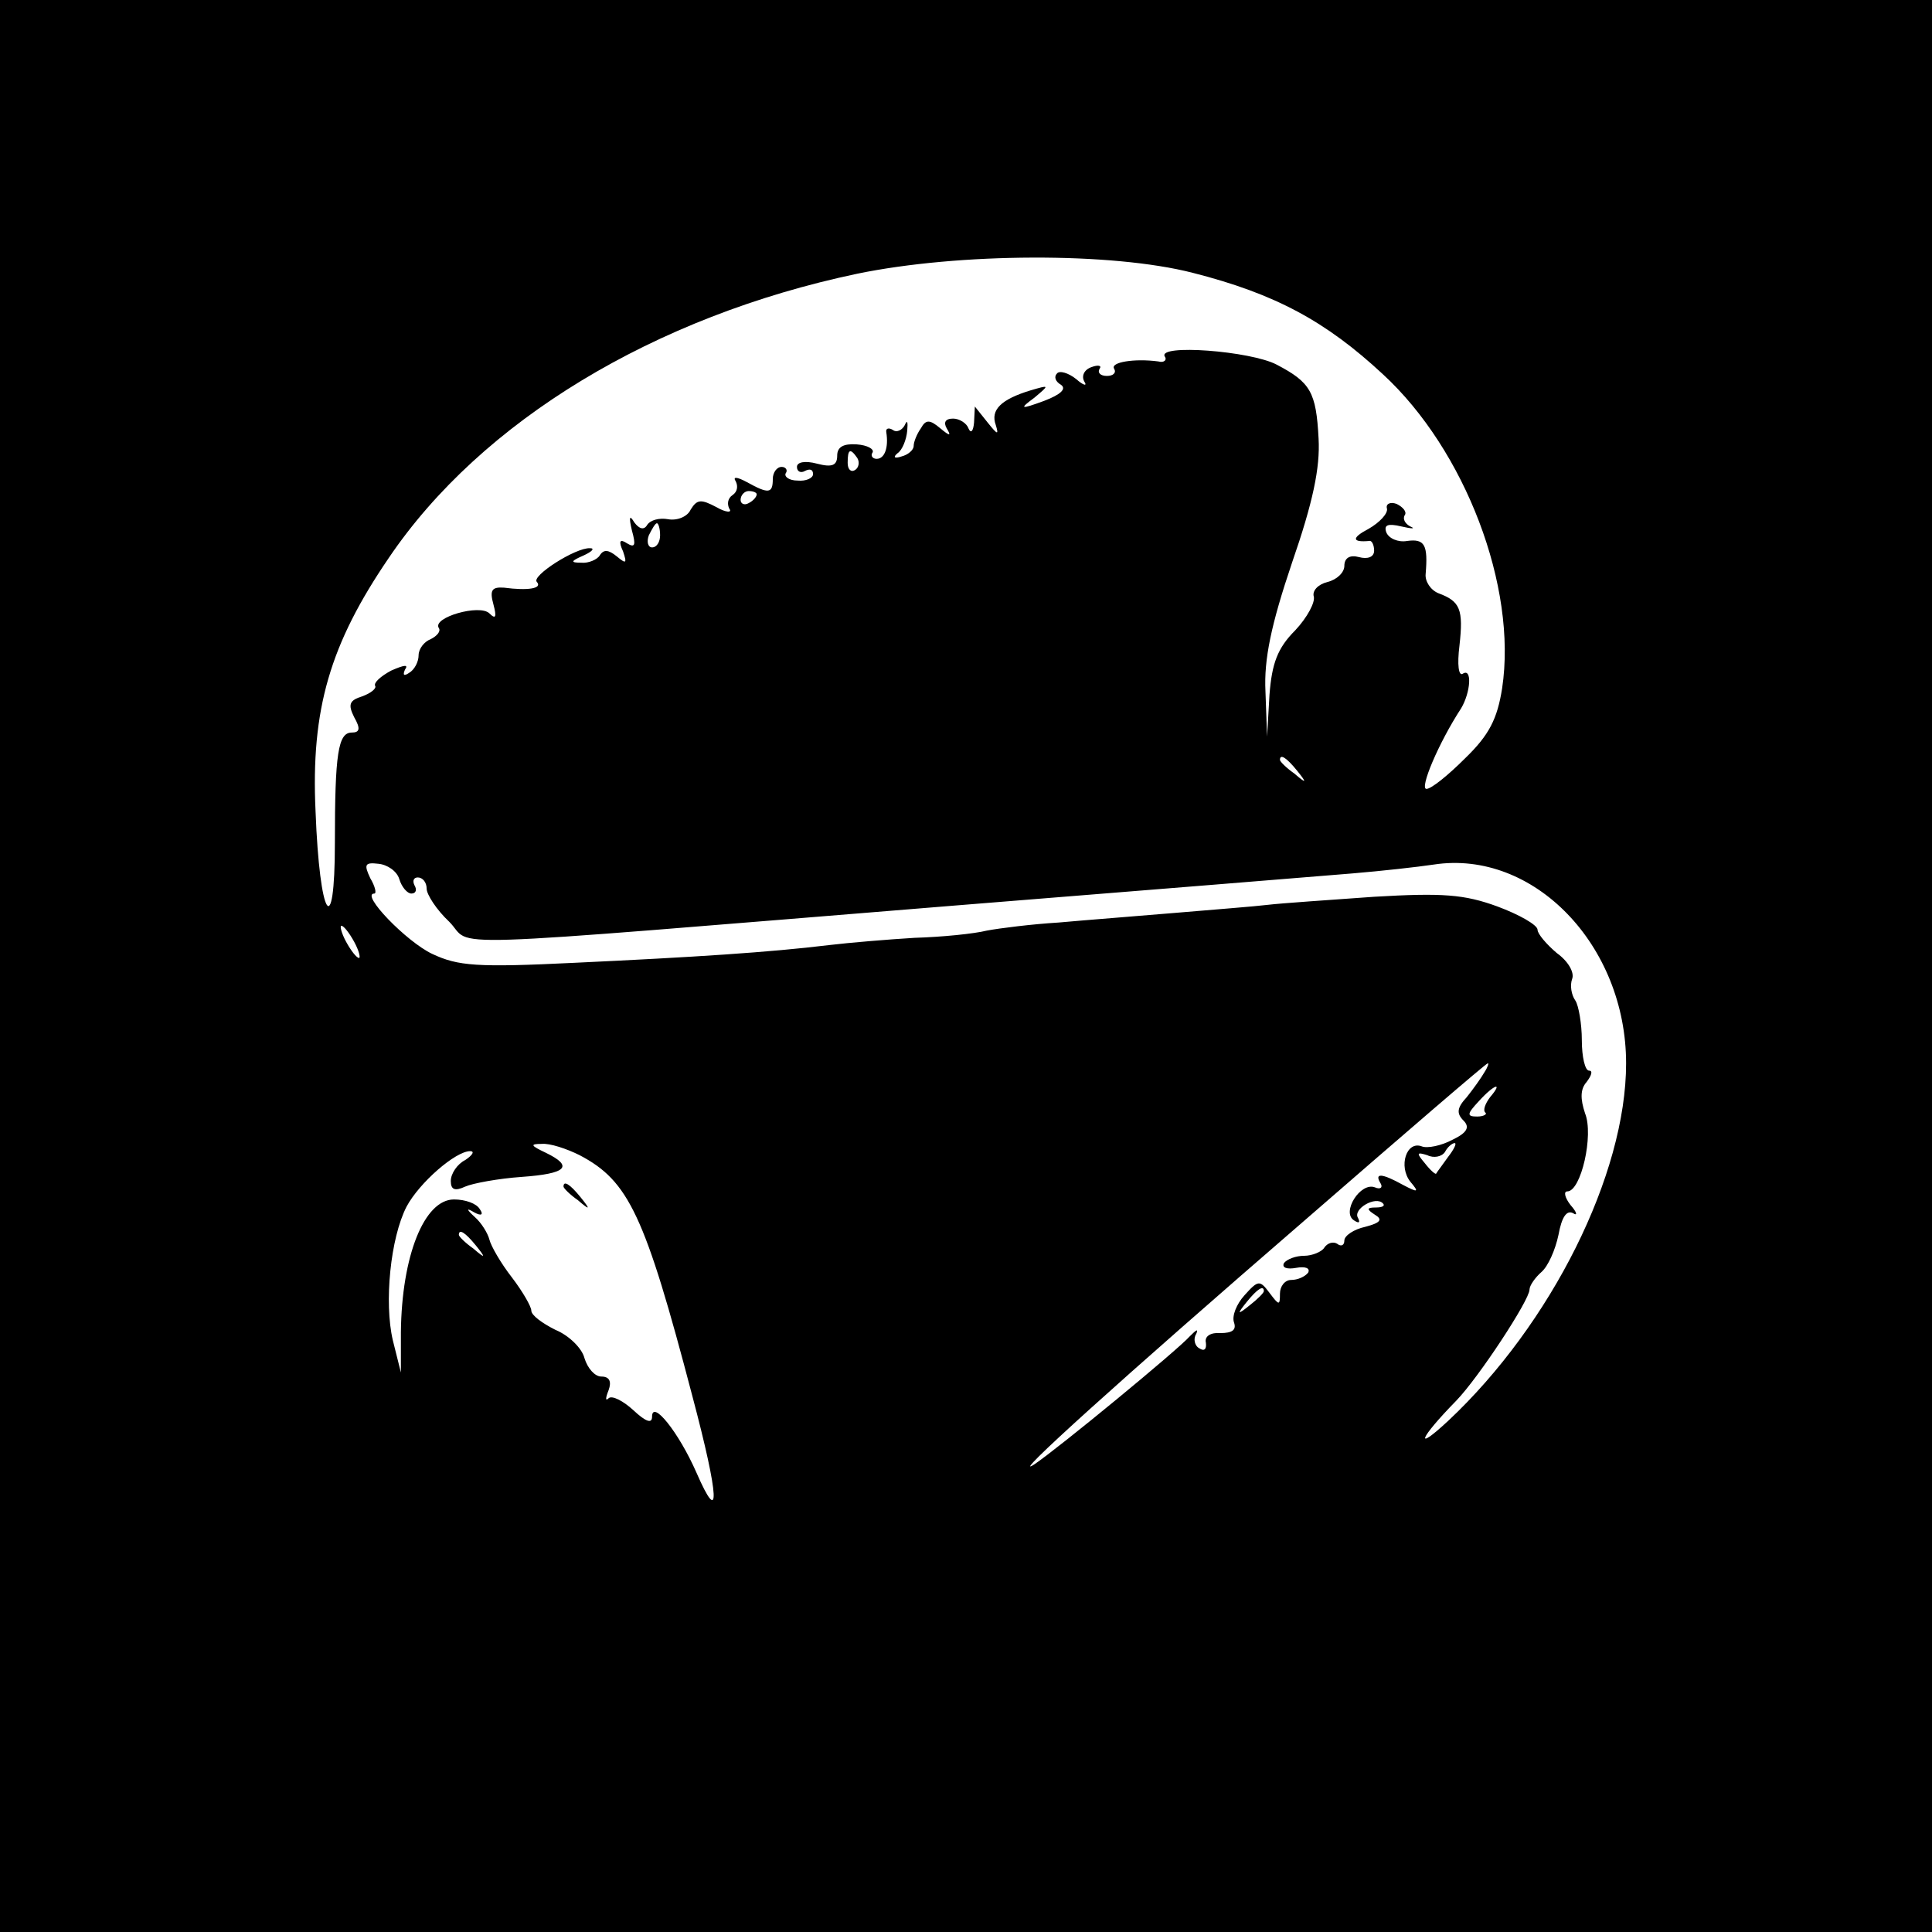 <?xml version="1.0" standalone="no"?>
<!DOCTYPE svg PUBLIC "-//W3C//DTD SVG 20010904//EN"
 "http://www.w3.org/TR/2001/REC-SVG-20010904/DTD/svg10.dtd">
<svg version="1.0" xmlns="http://www.w3.org/2000/svg"
 width="240pt" height="240pt" viewBox="0 0 240 240"
 preserveAspectRatio="xMidYMid meet">

<g transform="translate(0,240) scale(0.1,-0.1)"
fill="#000000" stroke="none">
<path d="M0 1200 l0 -1200 1200 0 1200 0 0 1200 0 1200 -1200 0 -1200 0 0
-1200z m1482 861 c102 -26 165 -60 236 -126 102 -94 167 -264 148 -390 -6 -38
-16 -58 -46 -87 -21 -21 -42 -38 -48 -38 -9 0 15 57 43 100 12 20 14 51 2 43
-5 -3 -7 11 -4 35 5 45 1 55 -26 65 -10 4 -17 15 -16 24 3 36 -1 44 -23 41
-11 -2 -23 3 -26 11 -3 9 2 11 19 7 13 -3 18 -3 11 0 -6 3 -10 9 -7 14 3 4 -2
10 -10 14 -8 3 -14 0 -12 -6 1 -6 -9 -17 -23 -25 -21 -11 -21 -17 1 -15 3 1 6
-5 6 -12 0 -8 -8 -11 -19 -8 -11 3 -18 -1 -18 -11 0 -8 -9 -17 -21 -20 -12 -3
-19 -11 -17 -18 2 -7 -8 -26 -23 -42 -22 -22 -29 -41 -32 -80 l-3 -52 -2 56
c-2 40 7 83 33 160 26 75 35 118 33 154 -3 58 -10 70 -52 92 -32 17 -149 26
-139 10 3 -4 -1 -8 -8 -6 -30 4 -60 -1 -55 -9 3 -5 -1 -9 -9 -9 -8 0 -12 4 -9
9 3 4 -2 5 -10 2 -9 -3 -13 -11 -9 -18 4 -6 -1 -5 -10 3 -10 8 -21 11 -24 7
-4 -4 -2 -10 5 -14 7 -5 0 -12 -21 -20 -30 -11 -31 -10 -12 4 19 16 19 16 -5
9 -36 -11 -50 -24 -43 -43 4 -13 2 -12 -10 3 l-16 20 -1 -20 c-1 -11 -4 -14
-7 -7 -2 6 -11 12 -19 12 -10 0 -12 -5 -8 -12 6 -10 4 -10 -8 0 -13 11 -18 11
-24 0 -5 -7 -9 -17 -9 -22 0 -5 -7 -11 -15 -13 -9 -3 -11 -1 -5 4 6 4 11 17
12 28 1 11 0 14 -3 7 -3 -6 -10 -10 -15 -6 -5 3 -9 2 -8 -3 3 -19 -2 -33 -12
-33 -5 0 -8 4 -5 8 2 4 -6 9 -20 10 -16 1 -24 -3 -24 -14 0 -12 -6 -15 -25
-10 -15 4 -25 2 -25 -4 0 -6 5 -8 10 -5 6 3 10 2 10 -4 0 -5 -9 -9 -19 -8 -11
0 -17 5 -15 9 3 4 0 8 -5 8 -6 0 -11 -7 -11 -15 0 -18 -5 -19 -32 -4 -13 7
-18 7 -14 1 3 -6 2 -13 -4 -17 -6 -4 -7 -11 -4 -17 4 -5 -4 -5 -16 2 -19 10
-24 10 -32 -3 -4 -9 -17 -14 -28 -12 -11 2 -22 -1 -26 -7 -4 -7 -10 -5 -16 3
-6 10 -7 7 -3 -10 5 -18 4 -22 -6 -16 -9 6 -11 3 -5 -10 5 -15 4 -16 -8 -6
-10 8 -16 9 -21 1 -3 -5 -14 -10 -23 -9 -14 0 -13 2 3 9 11 5 14 9 8 9 -18 1
-74 -35 -66 -42 7 -8 -11 -11 -41 -7 -15 1 -18 -3 -13 -21 4 -15 3 -19 -5 -11
-12 12 -71 -5 -63 -18 3 -4 -2 -10 -10 -14 -8 -3 -15 -12 -15 -20 0 -8 -5 -18
-12 -22 -6 -4 -8 -3 -5 4 5 7 -1 6 -17 -1 -13 -7 -22 -15 -20 -19 2 -3 -5 -9
-16 -13 -16 -5 -18 -10 -10 -26 8 -14 7 -19 -3 -19 -17 0 -21 -26 -21 -137 0
-124 -19 -94 -24 39 -6 127 18 208 91 315 115 170 330 300 582 353 126 26 316
27 417 1z m-417 -230 c3 -5 2 -12 -3 -15 -5 -3 -9 1 -9 9 0 17 3 19 12 6z
m-125 -45 c0 -3 -4 -8 -10 -11 -5 -3 -10 -1 -10 4 0 6 5 11 10 11 6 0 10 -2
10 -4z m-120 -51 c0 -8 -4 -15 -10 -15 -5 0 -7 7 -4 15 4 8 8 15 10 15 2 0 4
-7 4 -15z m791 -292 c13 -16 12 -17 -3 -4 -10 7 -18 15 -18 17 0 8 8 3 21 -13z
m-1115 -135 c3 -10 10 -18 15 -18 6 0 7 5 4 10 -3 6 -1 10 4 10 6 0 11 -6 11
-14 0 -7 12 -26 28 -41 32 -32 -39 -34 627 20 237 19 459 37 495 40 36 3 81 8
101 11 124 19 239 -100 239 -247 0 -138 -93 -324 -221 -444 -43 -40 -36 -22
10 25 28 29 91 125 91 138 0 5 7 15 15 22 8 7 17 27 21 46 4 22 10 31 18 27 6
-4 5 1 -3 10 -7 9 -9 17 -4 17 17 0 33 70 22 97 -6 18 -6 30 2 39 6 8 8 14 3
14 -5 0 -9 17 -9 38 0 20 -4 43 -8 49 -5 7 -7 19 -4 27 3 8 -5 22 -19 32 -13
11 -24 24 -24 29 0 6 -23 19 -50 29 -41 15 -68 17 -153 12 -56 -4 -115 -8
-132 -10 -16 -2 -68 -6 -115 -10 -47 -4 -112 -9 -145 -12 -33 -2 -73 -7 -89
-10 -16 -4 -56 -8 -90 -9 -33 -2 -81 -6 -106 -9 -74 -9 -167 -15 -316 -22
-122 -6 -145 -4 -177 11 -32 15 -90 75 -72 75 3 0 1 9 -5 19 -8 17 -7 20 10
18 11 -1 23 -9 26 -19z m-56 -78 c6 -11 8 -20 6 -20 -3 0 -10 9 -16 20 -6 11
-8 20 -6 20 3 0 10 -9 16 -20z m1404 -162 c-4 -7 -14 -21 -22 -31 -12 -13 -13
-20 -4 -29 8 -8 5 -15 -14 -24 -13 -7 -31 -11 -38 -8 -19 7 -29 -25 -14 -44
11 -13 10 -14 -9 -4 -27 15 -36 15 -28 2 3 -5 0 -8 -7 -5 -18 7 -42 -31 -26
-41 6 -4 8 -3 5 3 -7 11 22 28 31 18 3 -3 -1 -5 -9 -5 -11 0 -12 -2 -1 -9 10
-6 7 -10 -12 -15 -14 -3 -26 -11 -26 -17 0 -6 -4 -8 -9 -4 -5 3 -12 1 -16 -5
-3 -5 -15 -10 -25 -10 -10 0 -21 -4 -25 -9 -3 -6 4 -8 15 -6 11 2 18 0 15 -6
-4 -5 -13 -9 -21 -9 -8 0 -14 -8 -14 -17 0 -15 -1 -15 -13 1 -12 16 -14 16
-31 -3 -10 -11 -16 -26 -13 -34 3 -9 -2 -13 -17 -13 -12 1 -20 -4 -18 -12 1
-8 -2 -11 -8 -7 -6 3 -8 12 -4 18 3 7 0 5 -8 -3 -15 -17 -162 -138 -193 -159
-35 -23 109 107 338 305 122 106 223 193 225 193 2 1 0 -5 -4 -11z m7 -31 c-6
-8 -9 -16 -6 -19 3 -2 -2 -5 -10 -5 -13 0 -13 3 2 19 19 21 31 25 14 5z
m-1131 -72 c61 -32 81 -74 140 -299 34 -128 35 -164 5 -95 -22 50 -55 91 -55
69 0 -9 -8 -6 -23 8 -13 12 -27 19 -31 15 -4 -4 -4 0 0 10 4 11 1 17 -9 17 -8
0 -17 10 -21 23 -3 12 -19 28 -36 35 -16 8 -30 18 -30 24 0 5 -11 24 -24 41
-14 18 -26 39 -28 47 -2 8 -10 21 -18 28 -11 10 -11 12 -1 6 9 -5 12 -3 7 4
-4 7 -18 12 -32 12 -37 0 -65 -70 -66 -165 l0 -50 -10 40 c-11 47 -3 127 17
166 16 30 61 69 79 69 6 0 3 -5 -6 -11 -10 -5 -18 -17 -18 -26 0 -11 5 -13 18
-7 9 4 41 10 70 12 56 4 65 13 30 30 -19 9 -20 11 -5 11 10 1 31 -6 47 -14z
m1079 -2 c-7 -10 -14 -19 -15 -21 -1 -1 -7 4 -14 13 -11 13 -10 14 3 10 8 -4
18 -2 22 4 3 6 9 11 12 11 3 0 -1 -8 -8 -17z m-1208 -110 c13 -16 12 -17 -3
-4 -10 7 -18 15 -18 17 0 8 8 3 21 -13z m979 -57 c0 -2 -8 -10 -17 -17 -16
-13 -17 -12 -4 4 13 16 21 21 21 13z"/>
<path d="M700 926 c0 -2 8 -10 18 -17 15 -13 16 -12 3 4 -13 16 -21 21 -21 13z"/>
</g>
</svg>

